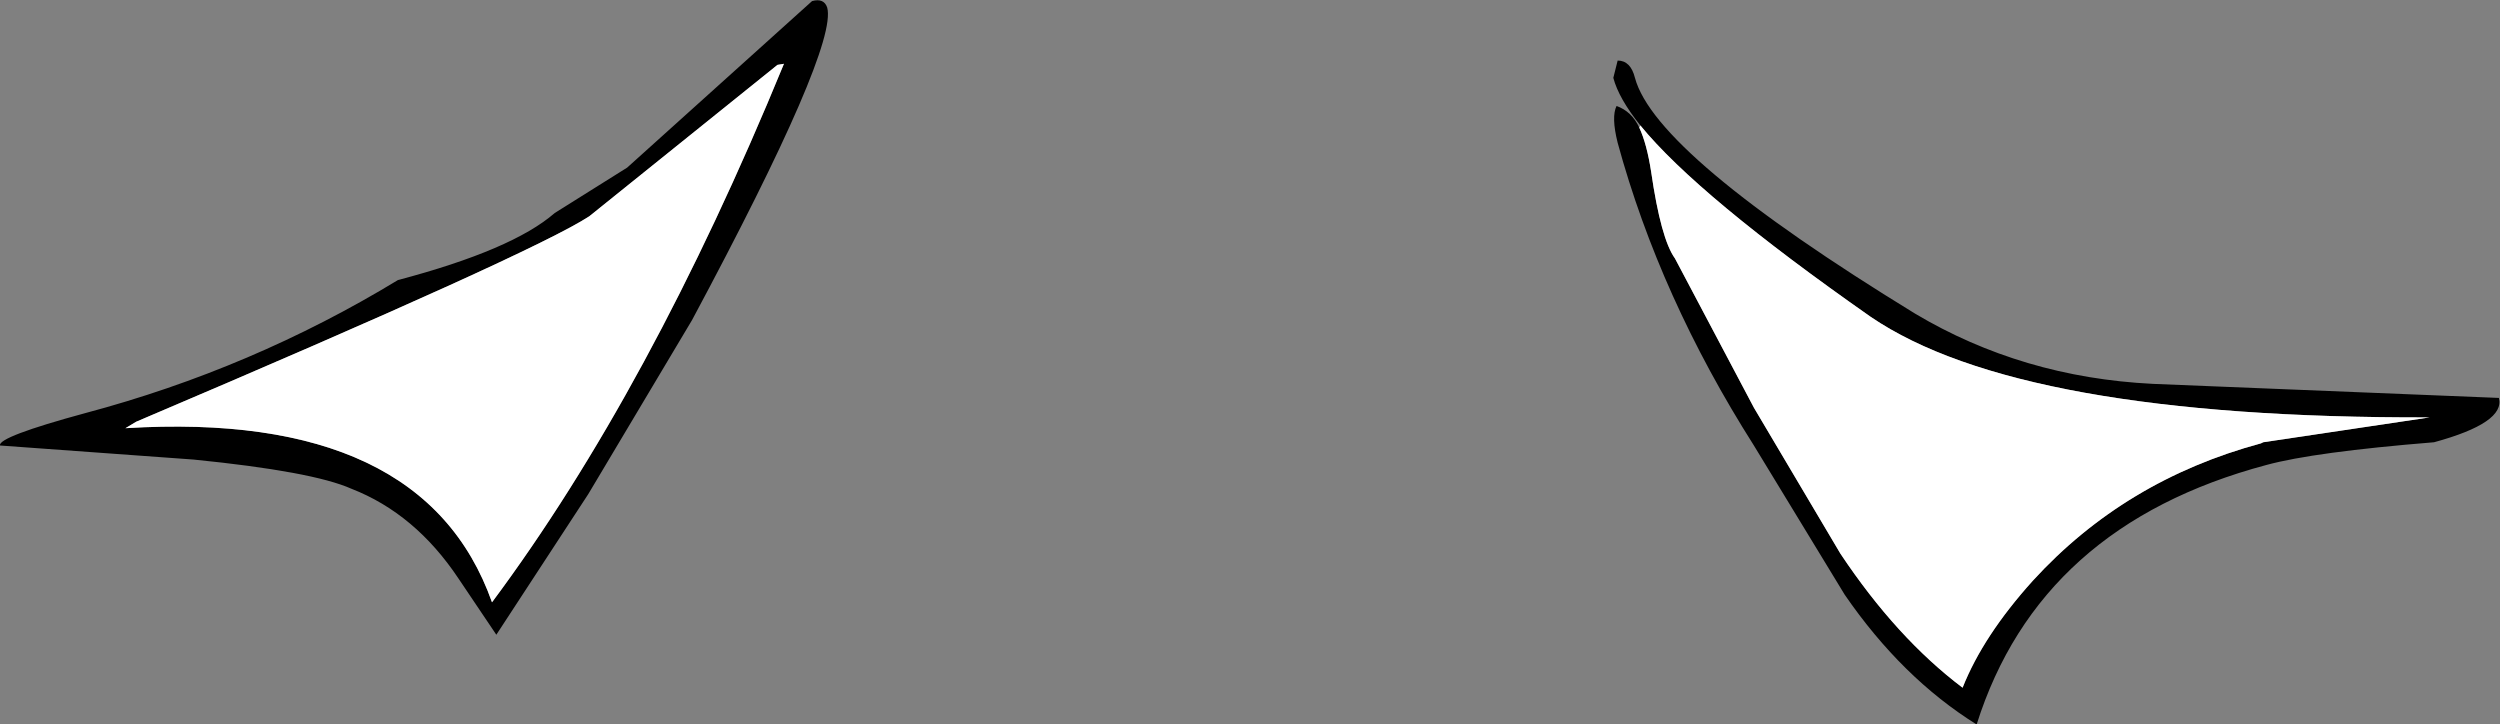 <?xml version="1.0" encoding="UTF-8" standalone="no"?>
<svg xmlns:xlink="http://www.w3.org/1999/xlink" height="33.5px" width="115.6px" xmlns="http://www.w3.org/2000/svg">
  <rect width="100%" height="100%" fill="#808080" stroke="none"/>
  <g transform="matrix(1.0, 0.0, 0.0, 1.0, 53.85, 0.9)">
    <path d="M-15.6 -0.55 Q-15.1 1.3 -21.85 13.9 L-26.65 21.95 -30.9 28.45 -32.65 25.85 Q-34.65 22.85 -37.6 21.7 -39.4 20.9 -44.9 20.35 L-53.85 19.7 Q-53.95 19.3 -49.9 18.2 -42.2 16.15 -35.45 12.05 -30.15 10.65 -28.2 8.95 L-24.85 6.85 -16.3 -0.85 Q-15.75 -1.0 -15.6 -0.55 M-17.9 2.1 L-26.6 9.1 Q-29.2 10.8 -47.55 18.6 L-48.05 18.9 Q-34.25 18.05 -31.1 26.95 -23.8 17.15 -17.6 2.05 L-17.9 2.1 M21.95 5.0 Q22.3 5.75 22.5 7.05 22.95 10.15 23.6 11.05 L27.25 17.95 31.25 24.7 Q33.85 28.6 36.9 30.9 37.85 28.5 40.15 25.95 44.4 21.3 50.7 19.6 L50.8 19.55 58.5 18.4 Q39.55 18.45 32.65 13.75 24.65 8.15 22.0 4.9 21.0 3.65 20.75 2.7 L20.95 1.9 Q21.55 1.9 21.75 2.7 22.7 6.25 34.7 13.6 39.65 16.55 45.7 16.85 L61.7 17.5 Q62.0 18.65 58.7 19.55 53.15 20.0 50.95 20.6 40.45 23.4 37.55 32.6 34.1 30.45 31.45 26.6 L27.25 19.7 Q22.9 12.85 20.95 5.7 20.65 4.5 20.9 4.0 21.6 4.25 21.95 5.0" fill="#000000" fill-rule="evenodd" stroke="none"/>
    <path d="M-17.9 2.1 L-17.6 2.05 Q-23.8 17.15 -31.1 26.95 -34.25 18.05 -48.05 18.9 L-47.55 18.6 Q-29.2 10.8 -26.6 9.1 L-17.9 2.1 M22.0 4.9 Q24.65 8.15 32.65 13.75 39.55 18.45 58.5 18.4 L50.8 19.55 50.7 19.6 Q44.4 21.3 40.15 25.95 37.85 28.5 36.9 30.9 33.85 28.6 31.25 24.7 L27.25 17.95 23.6 11.05 Q22.95 10.15 22.5 7.05 22.3 5.75 21.95 5.0 L22.0 4.9" fill="#ffffff" fill-rule="evenodd" stroke="none"/>
  </g>
</svg>
